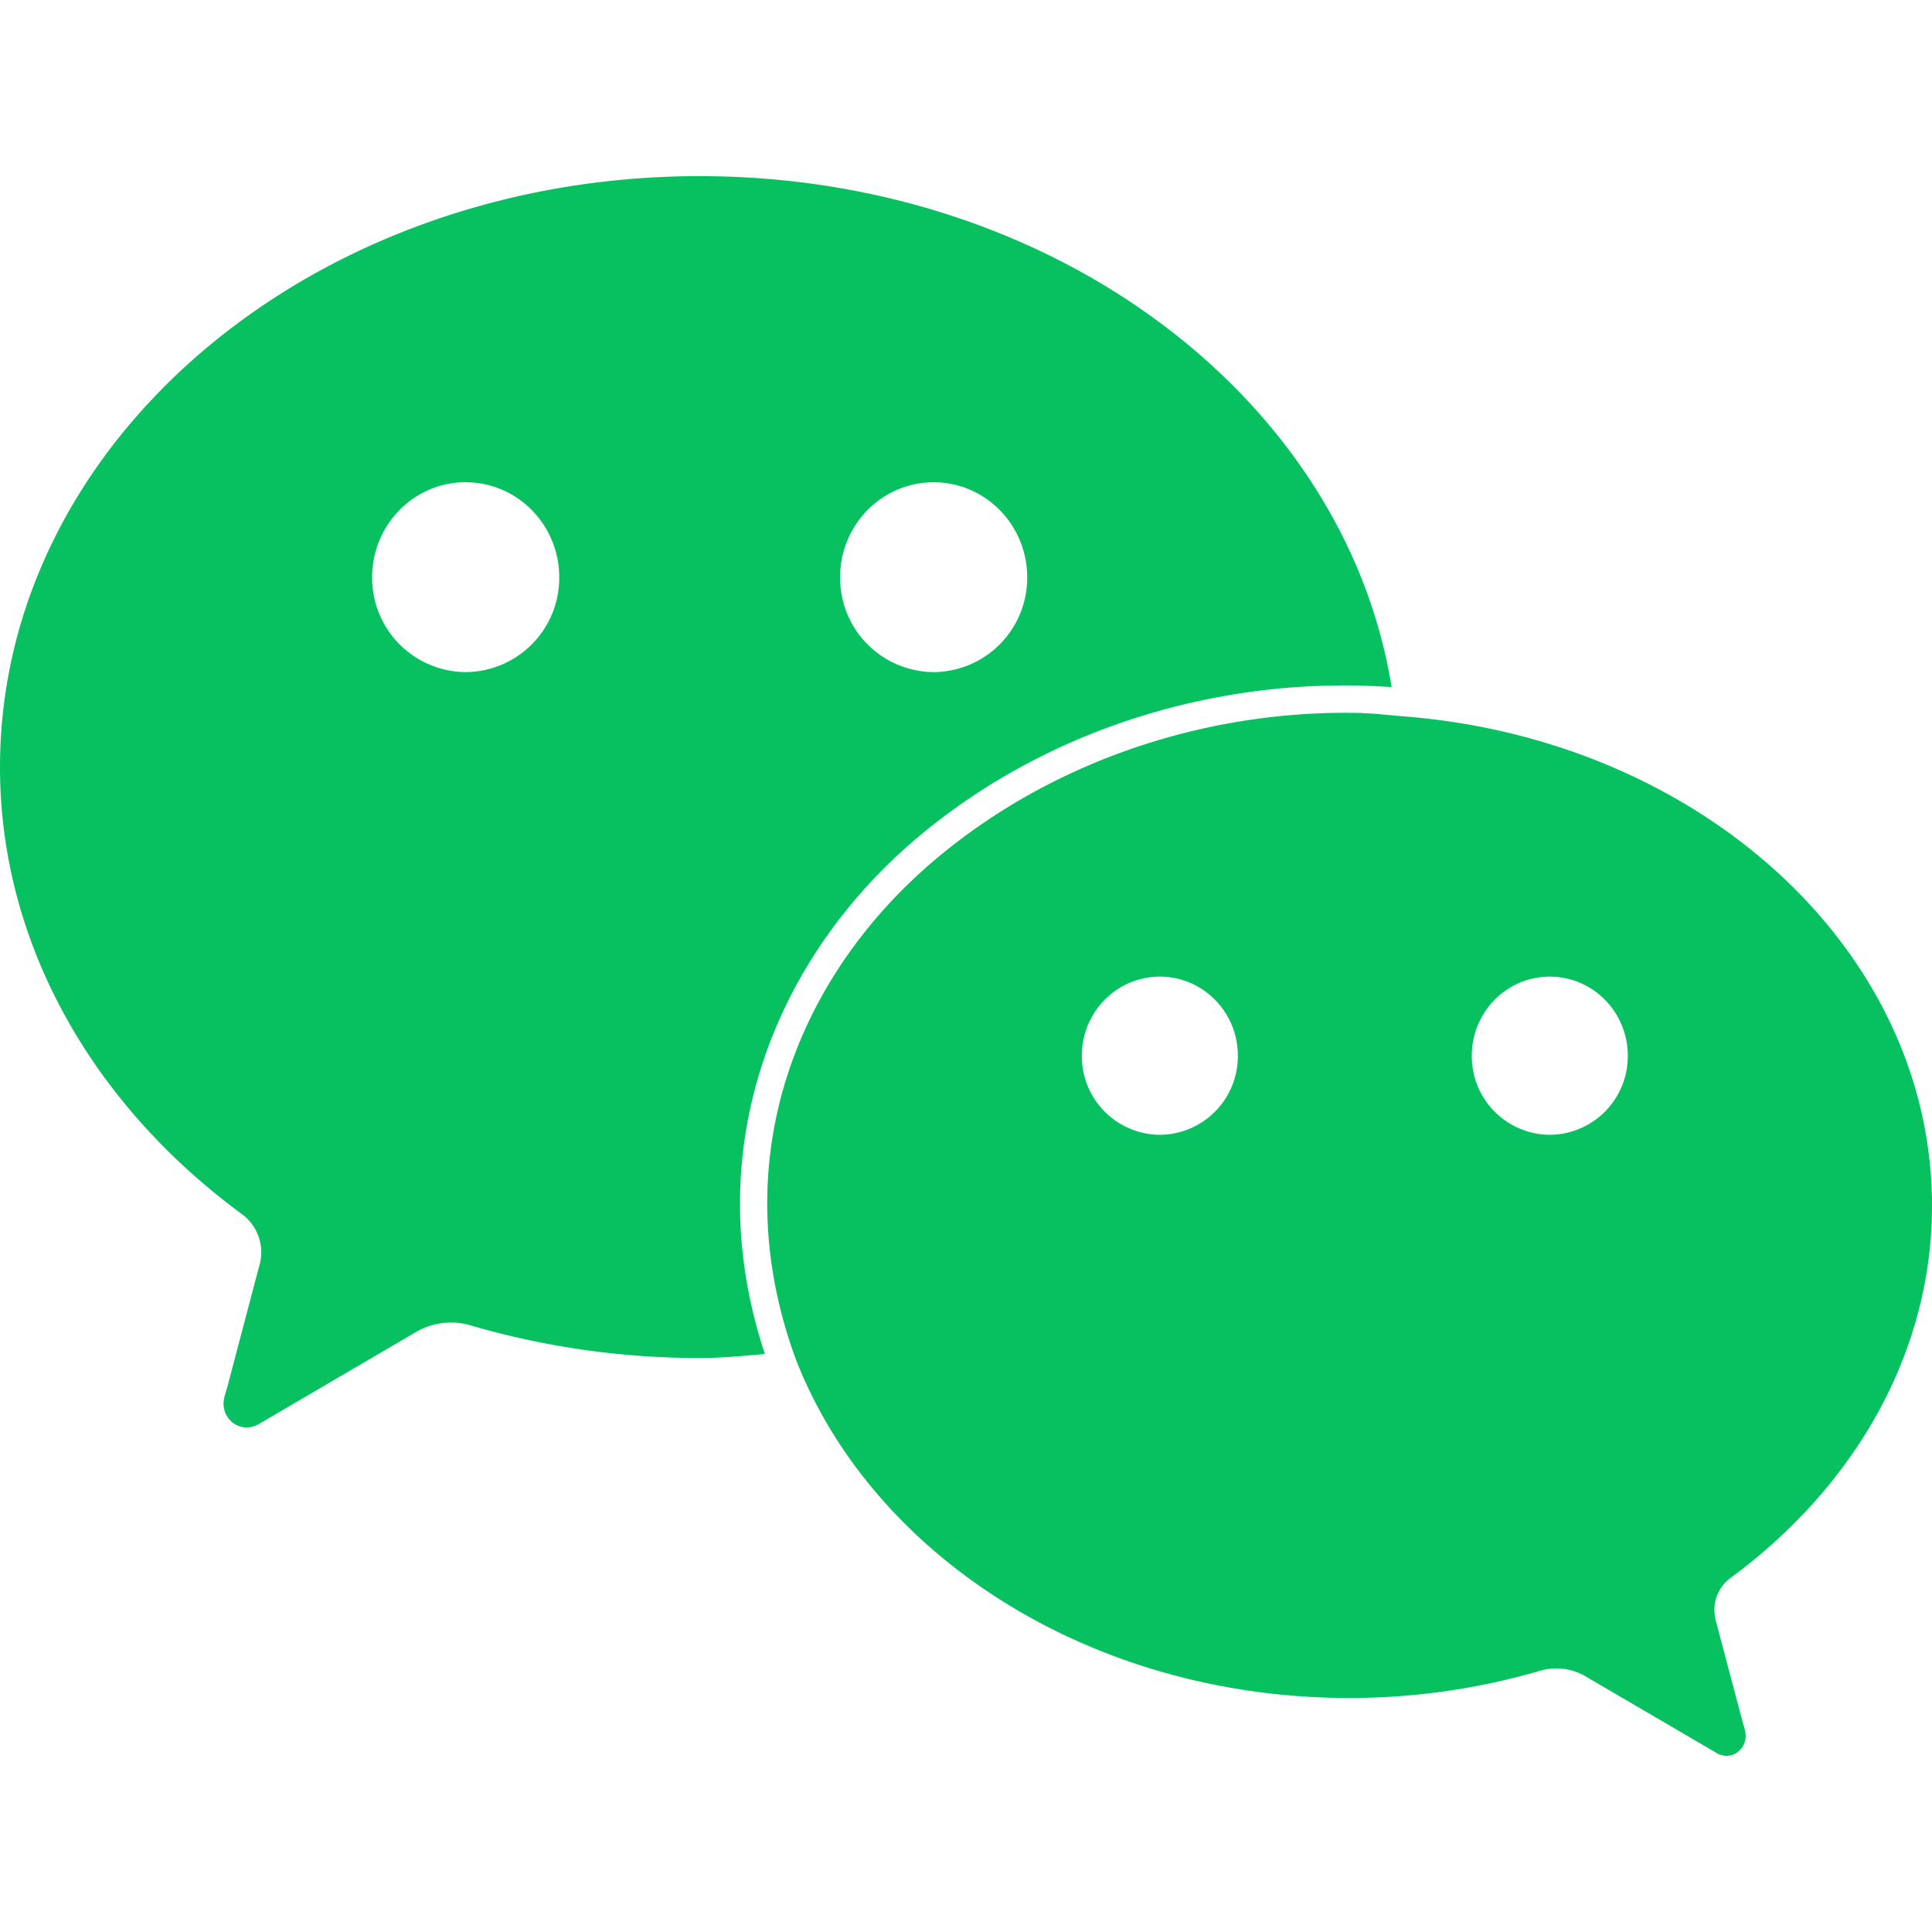 <svg style="fill:#07C160;" role="img" viewBox="0 0 24 24" xmlns="http://www.w3.org/2000/svg"><title>WeChat</title><path d="M8.691 2.188C3.891 2.188 0 5.476 0 9.53c0 2.212 1.17 4.203 3.002 5.55a.59.59 0 0 1 .213.665l-.39 1.48c-.019.07-.048.141-.048.213 0 .163.13.295.29.295a.326.326 0 0 0 .167-.054l1.903-1.114a.864.864 0 0 1 .717-.098 10.16 10.16 0 0 0 2.837.403c.276 0 .543-.027.811-.05-.857-2.578.157-4.972 1.932-6.446 1.703-1.415 3.882-1.98 5.853-1.838-.576-3.583-4.196-6.348-8.596-6.348zM5.785 5.991c.642 0 1.162.529 1.162 1.18a1.17 1.17 0 0 1-1.162 1.178A1.17 1.17 0 0 1 4.623 7.17c0-.651.52-1.18 1.162-1.18zm5.813 0c.642 0 1.162.529 1.162 1.18a1.17 1.17 0 0 1-1.162 1.178 1.17 1.17 0 0 1-1.162-1.178c0-.651.52-1.18 1.162-1.18zm5.34 2.867c-1.797-.052-3.746.512-5.28 1.786-1.72 1.428-2.687 3.72-1.78 6.22.942 2.453 3.666 4.229 6.884 4.229.826 0 1.622-.12 2.361-.336a.722.722 0 0 1 .598.082l1.584.926a.272.272 0 0 0 .14.047c.134 0 .24-.111.24-.247 0-.06-.023-.12-.038-.177l-.327-1.233a.582.582 0 0 1-.023-.156.49.49 0 0 1 .201-.398C23.024 18.48 24 16.82 24 14.98c0-3.21-2.931-5.837-6.656-6.088V8.89c-.135-.01-.27-.027-.407-.03zm-2.53 3.274c.535 0 .969.44.969.982a.976.976 0 0 1-.969.983.976.976 0 0 1-.969-.983c0-.542.434-.982.97-.982zm4.844 0c.535 0 .969.44.969.982a.976.976 0 0 1-.969.983.976.976 0 0 1-.969-.983c0-.542.434-.982.969-.982z"/></svg>